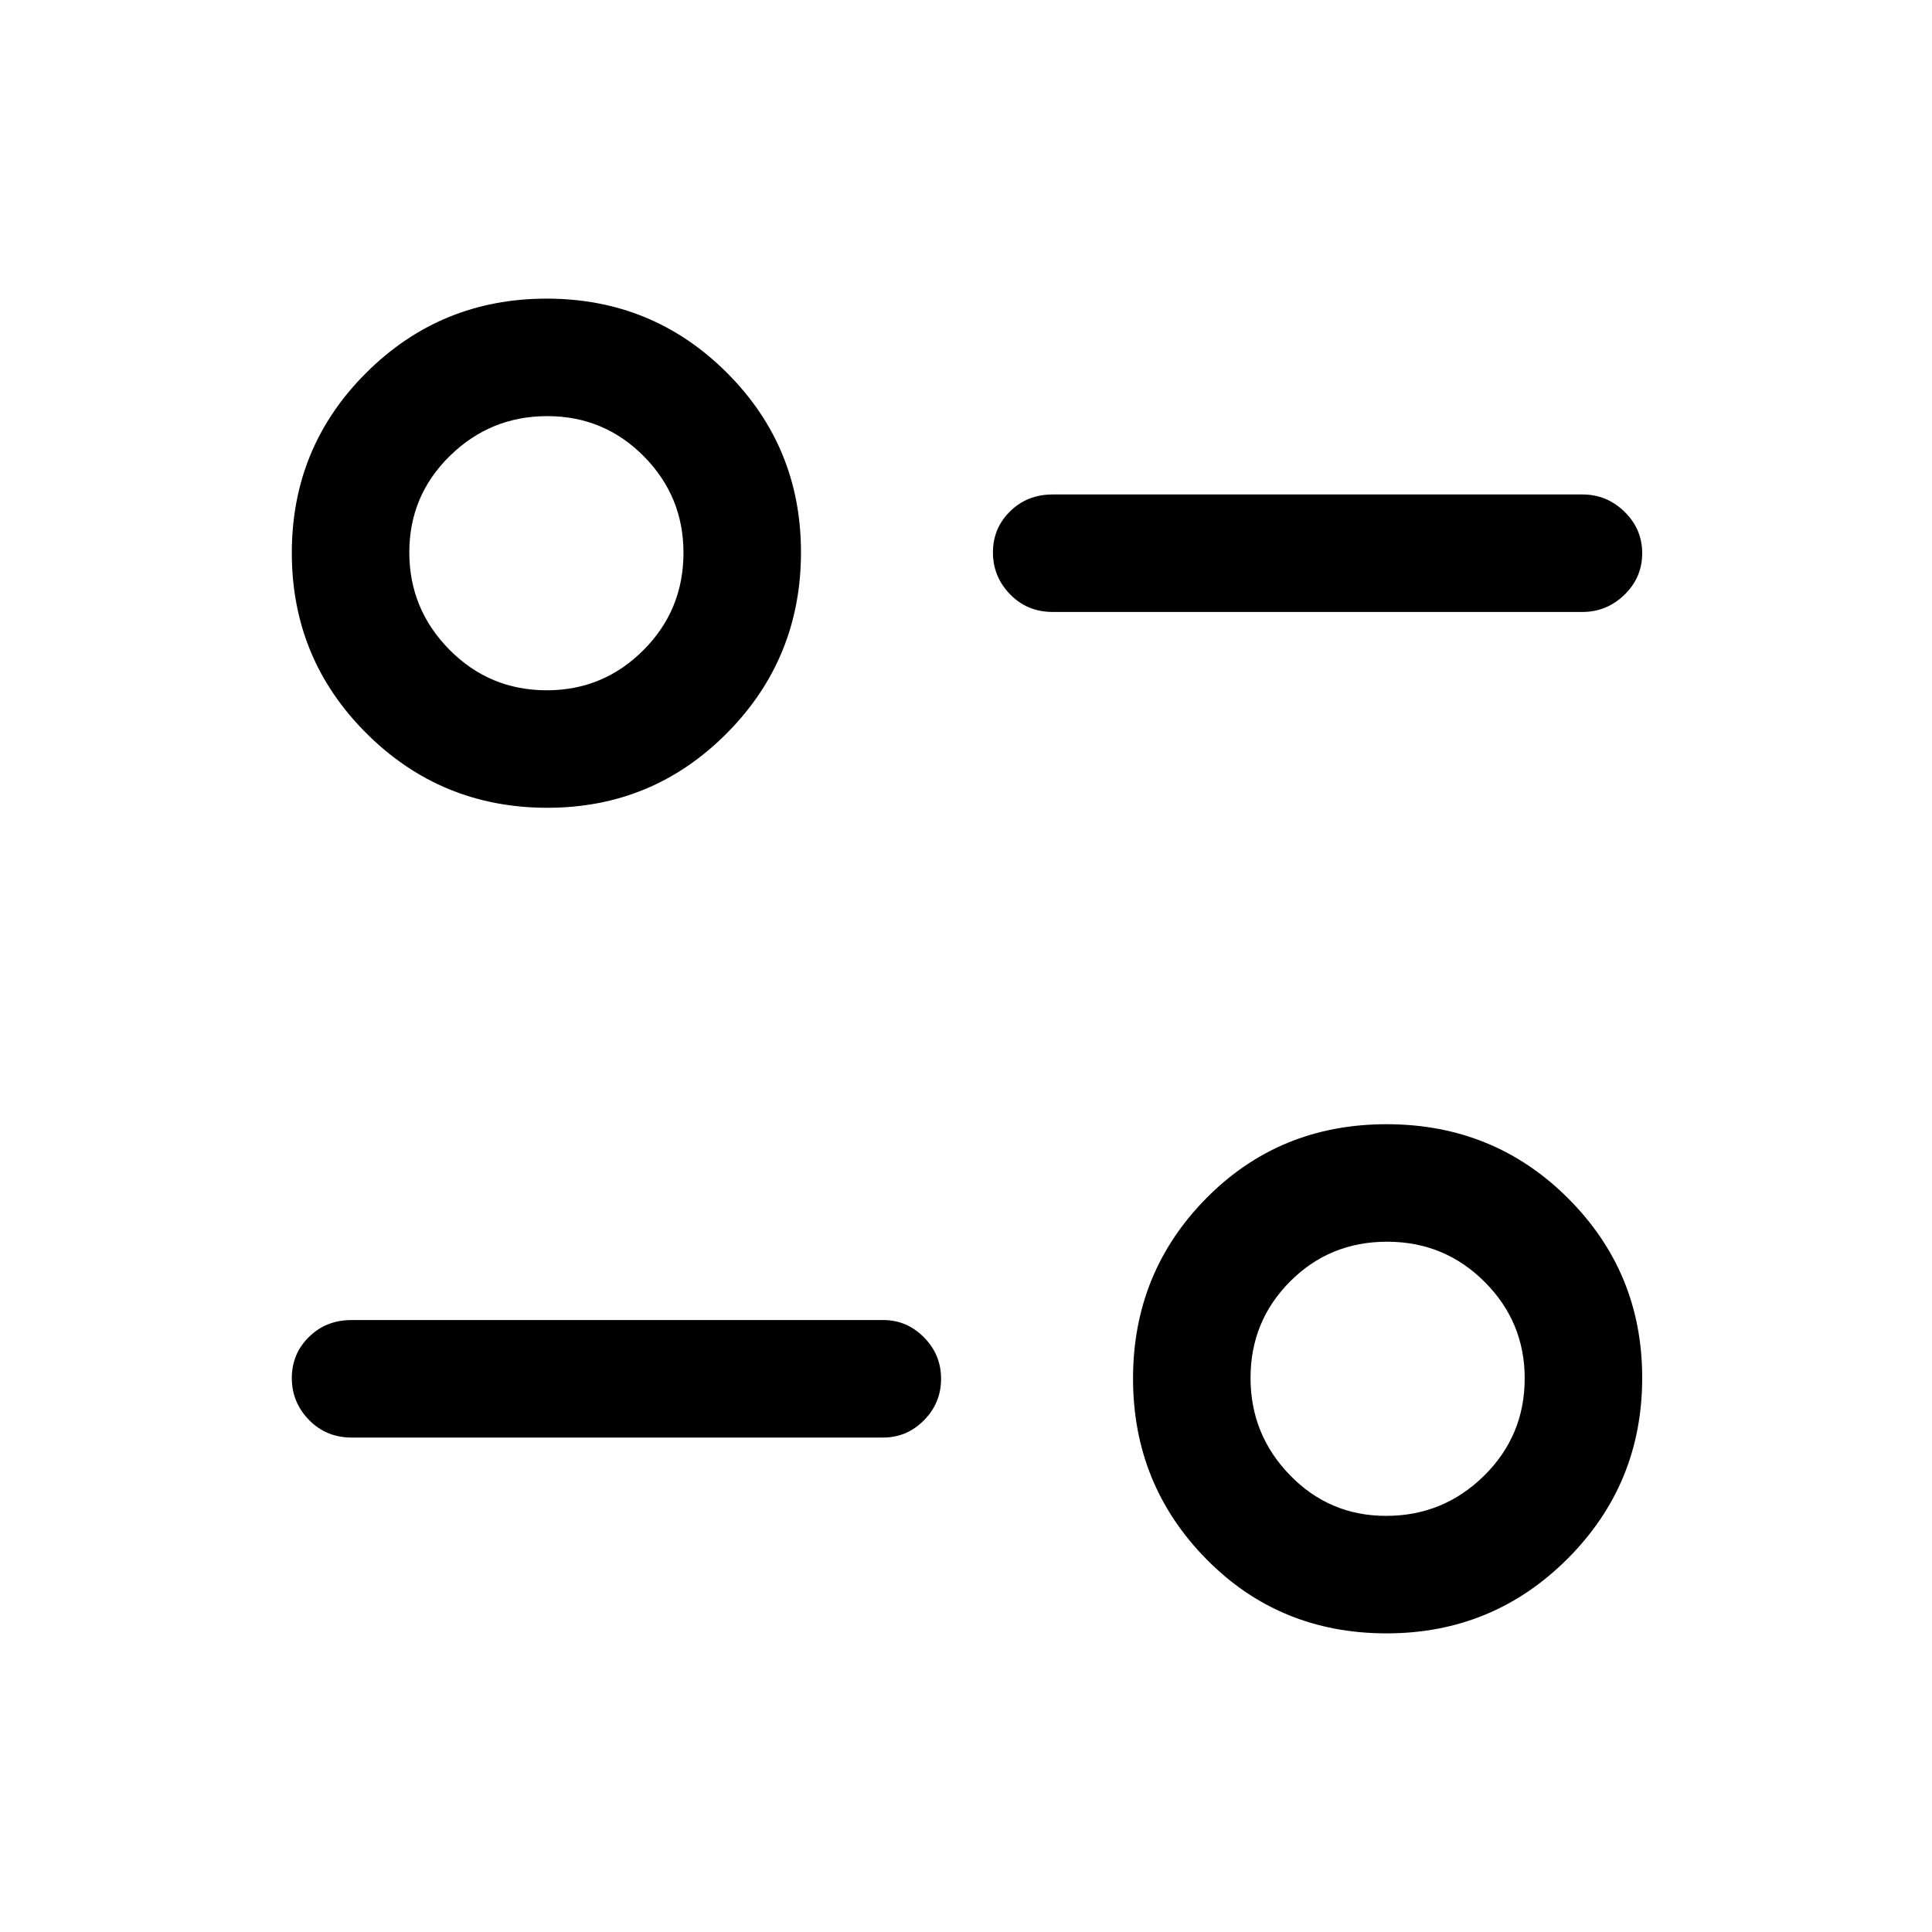 <svg xmlns="http://www.w3.org/2000/svg" height="48" viewBox="0 -960 960 960" width="48"><path d="M689-148.387q-53.308 0-89.653-36.981-36.346-36.982-36.346-89.654t36.346-89.517q36.345-36.845 89.653-36.845 53.308 0 90.153 36.795 36.846 36.795 36.846 89.204 0 52.822-37.088 89.91-37.088 37.088-89.911 37.088Zm-.281-58.383q28.473 0 48.685-19.931 20.211-19.931 20.211-48.404 0-28.056-19.948-47.976Q717.719-343 689.222-343t-48.167 19.742q-19.67 19.742-19.67 47.945t19.639 48.373q19.639 20.17 47.695 20.17Zm-249.795-38.924H174.693q-12.644 0-21.168-8.764t-8.524-20.807q0-12.043 8.524-20.428 8.524-8.384 21.168-8.384h264.231q11.669 0 20.18 8.58 8.512 8.58 8.512 20.623 0 12.043-8.512 20.612-8.511 8.568-20.18 8.568ZM272-558.616q-52.822 0-89.911-36.982-37.088-36.981-37.088-89.653 0-52.672 36.982-89.517t89.653-36.845q52.672 0 89.517 36.795 36.846 36.795 36.846 89.203 0 52.823-36.796 89.911-36.795 37.088-89.203 37.088ZM271.719-617q28.056 0 47.976-19.931 19.92-19.93 19.92-48.403 0-28.056-19.742-47.976-19.742-19.92-47.945-19.92t-48.373 19.743q-20.17 19.742-20.17 47.945t19.931 48.373Q243.247-617 271.719-617Zm514.588-38.923H523.076q-12.644 0-21.168-8.764-8.524-8.765-8.524-20.808 0-12.042 8.524-20.427 8.524-8.384 21.168-8.384h263.231q12.094 0 20.893 8.58 8.799 8.58 8.799 20.623 0 12.043-8.799 20.611-8.799 8.569-20.893 8.569Z"/></svg>